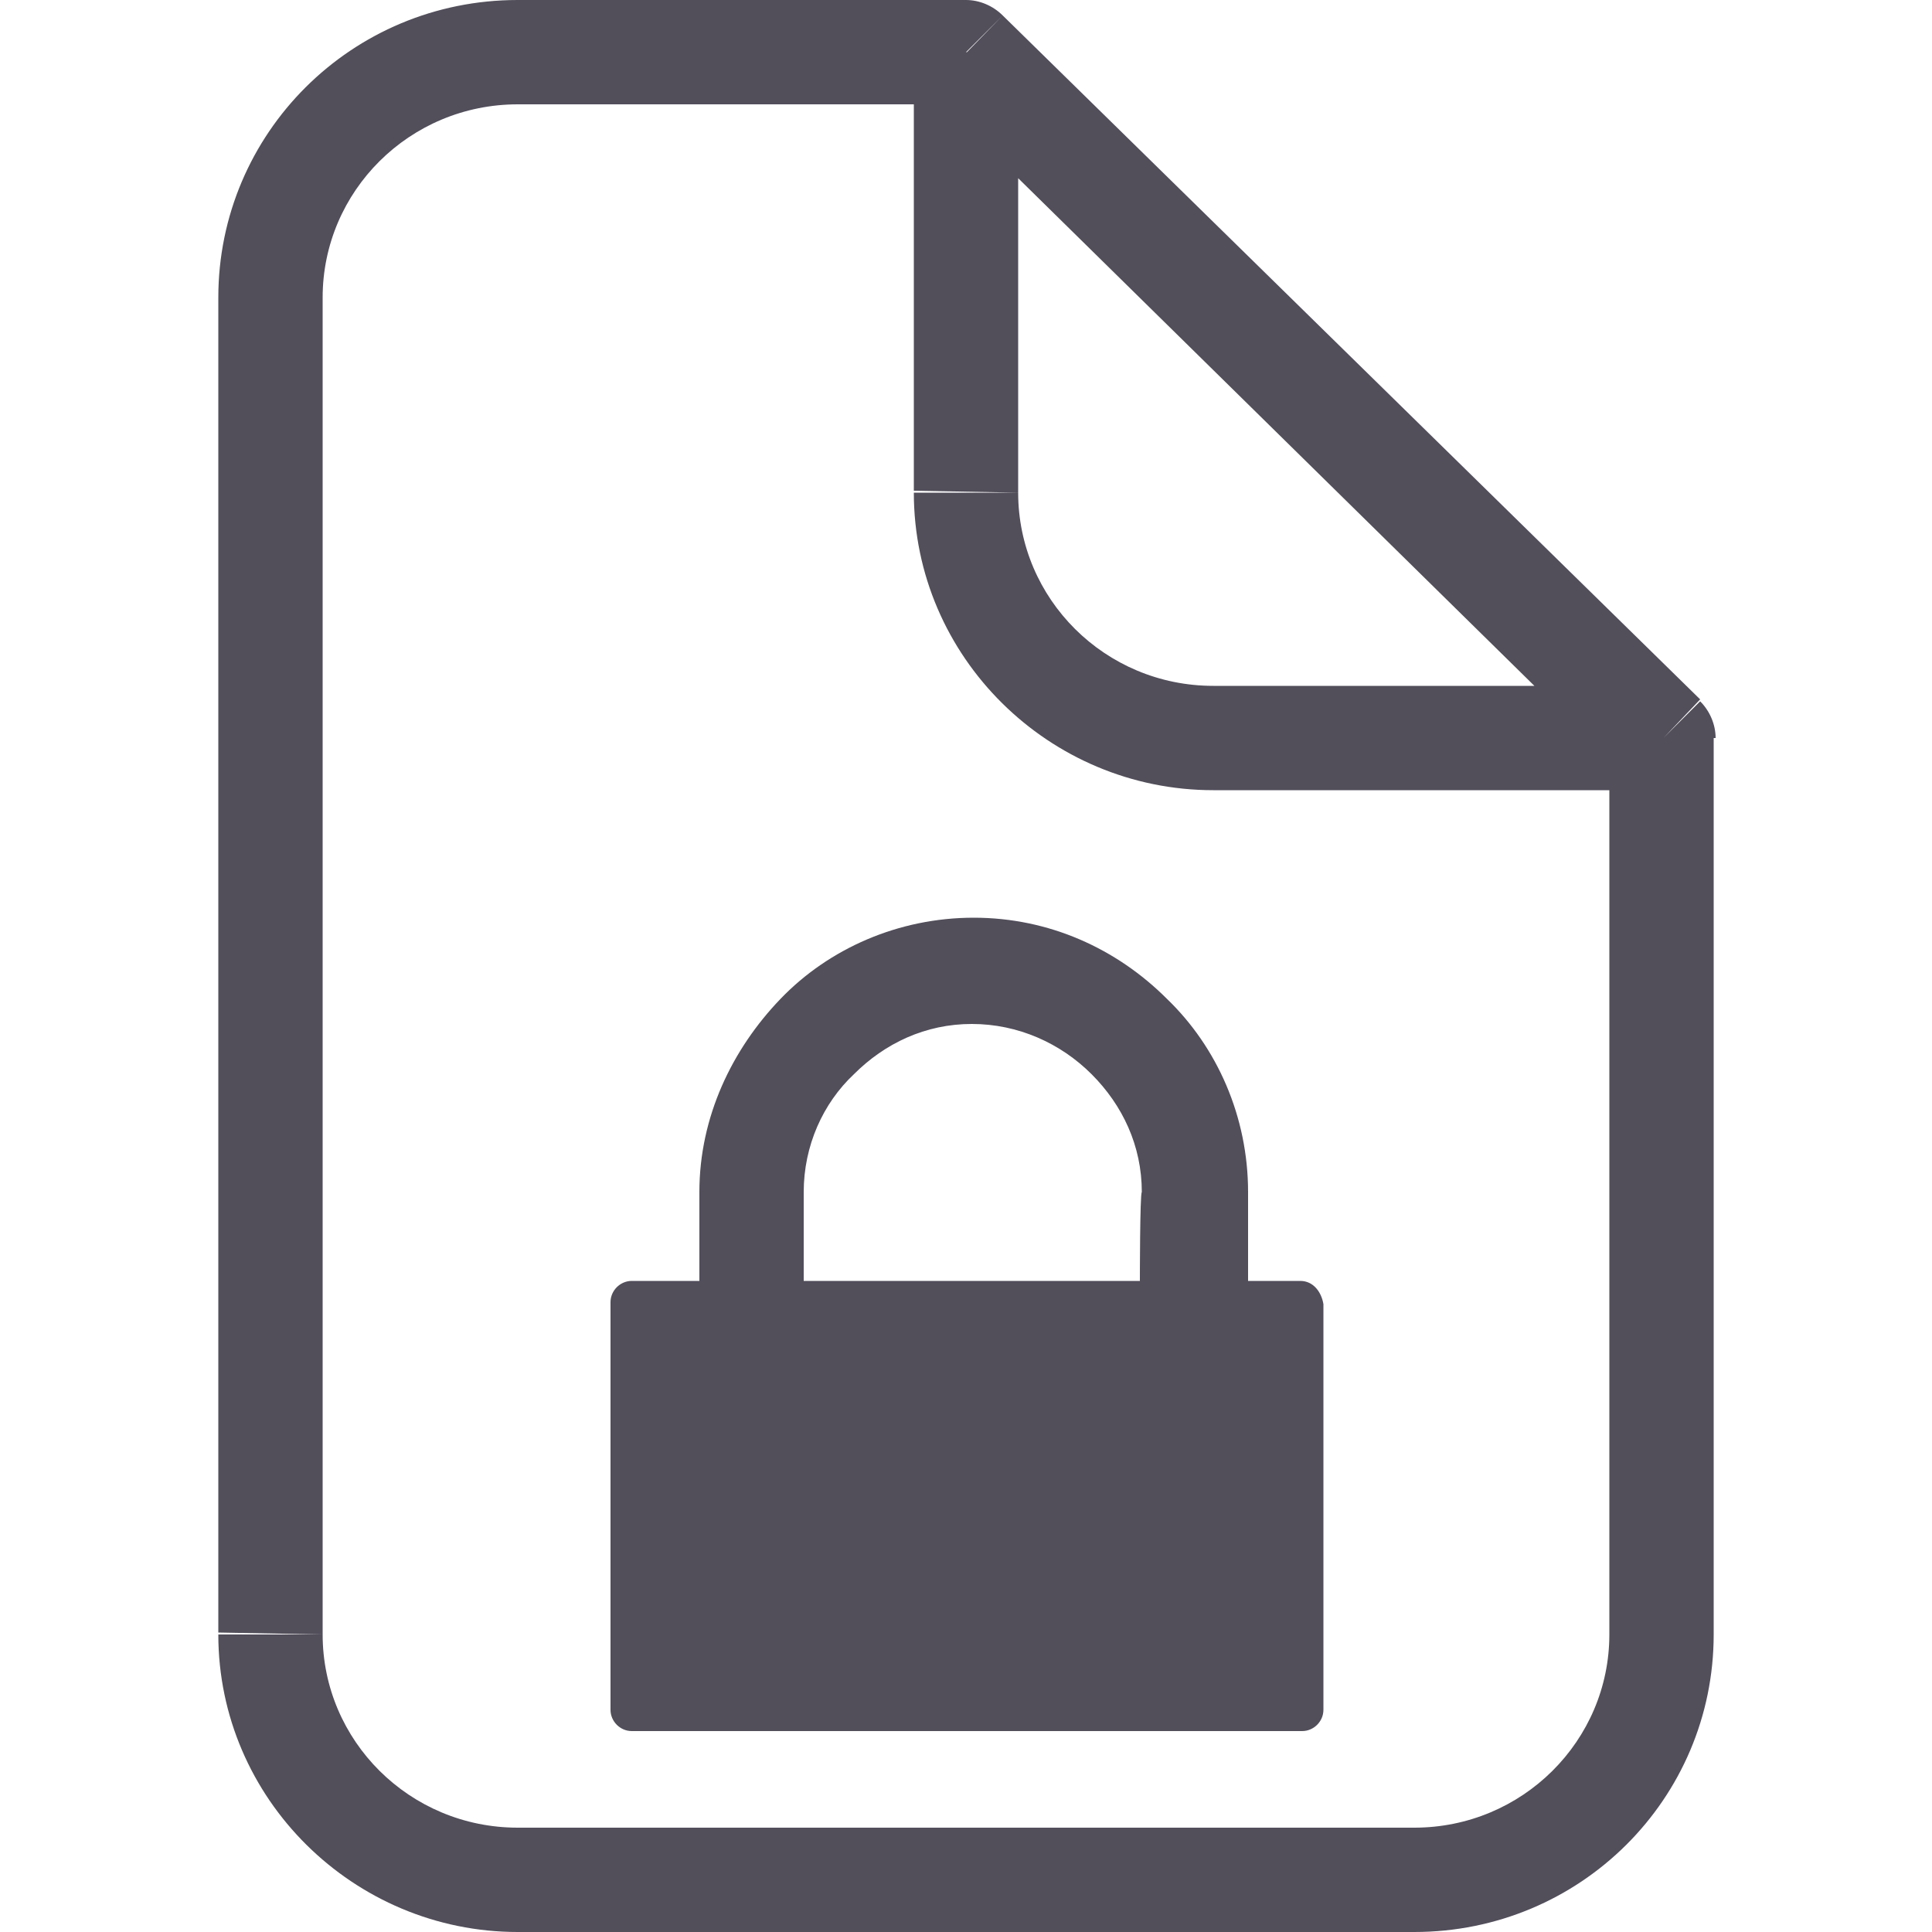 <?xml version="1.0" encoding="utf-8"?>
<!-- Generator: Adobe Illustrator 28.4.1, SVG Export Plug-In . SVG Version: 6.00 Build 0)  -->
<svg version="1.1" id="Layer_1" xmlns="http://www.w3.org/2000/svg" xmlns:xlink="http://www.w3.org/1999/xlink" x="0px" y="0px"
	 viewBox="0 0 100 100" style="enable-background:new 0 0 100 100;" xml:space="preserve">
<style type="text/css">
	.st0{fill:#524E5A;}
	.st1{fill-rule:evenodd;clip-rule:evenodd;fill:#524E5A;}
</style>
<path class="st0" d="M50,2.7l1.9-1.9C51.4,0.3,50.7,0,50,0V2.7z M86.1,38.2h2.7c0-0.7-0.3-1.4-0.8-1.9L86.1,38.2z M73.2,94.6H26.8
	v5.4h46.5v-5.4H73.2z M16.7,84.6V15.4h-5.4v69.1L16.7,84.6L16.7,84.6z M26.8,5.4H50V0H26.8V5.4z M88,36.2L51.9,0.8l-3.8,3.9
	l36.1,35.5L88,36.2z M26.8,94.6c-5.6,0-10.1-4.5-10.1-10h-5.4c0,8.5,7,15.4,15.5,15.4V94.6z M73.2,100c8.6,0,15.5-6.9,15.5-15.4
	h-5.4c0,5.5-4.5,10-10.1,10V100z M62.8,35.5c-5.6,0-10.1-4.5-10.1-10h-5.4c0,8.5,7,15.4,15.5,15.4C62.8,40.9,62.8,35.5,62.8,35.5z
	 M16.7,15.4c0-5.5,4.5-10,10.1-10V0c-8.6,0-15.5,6.9-15.5,15.4H16.7z M83.3,38.2v46.4h5.4V38.2H83.3z M52.7,25.5V2.7h-5.4v22.7
	L52.7,25.5L52.7,25.5z M62.8,40.9H86v-5.4H62.8V40.9z"/>
<path class="st1" d="M67.3,66.3h-2.7v-4.6c0-3.9-1.6-7.5-4.2-10c-2.6-2.6-6.1-4.2-10-4.2s-7.5,1.6-10,4.2s-4.2,6.1-4.2,10v4.6h-3.5
	c-0.6,0-1.1,0.5-1.1,1.1v21.1c0,0.6,0.5,1.1,1.1,1.1h34.7c0.6,0,1.1-0.5,1.1-1.1v-21C68.4,66.9,68,66.3,67.3,66.3z M59,66.3H41.6
	v-4.6c0-2.4,1-4.6,2.6-6.1c1.6-1.6,3.7-2.6,6.1-2.6s4.6,1,6.2,2.6c1.6,1.6,2.6,3.7,2.6,6.1C59,61.8,59,66.3,59,66.3z"/>
</svg>
